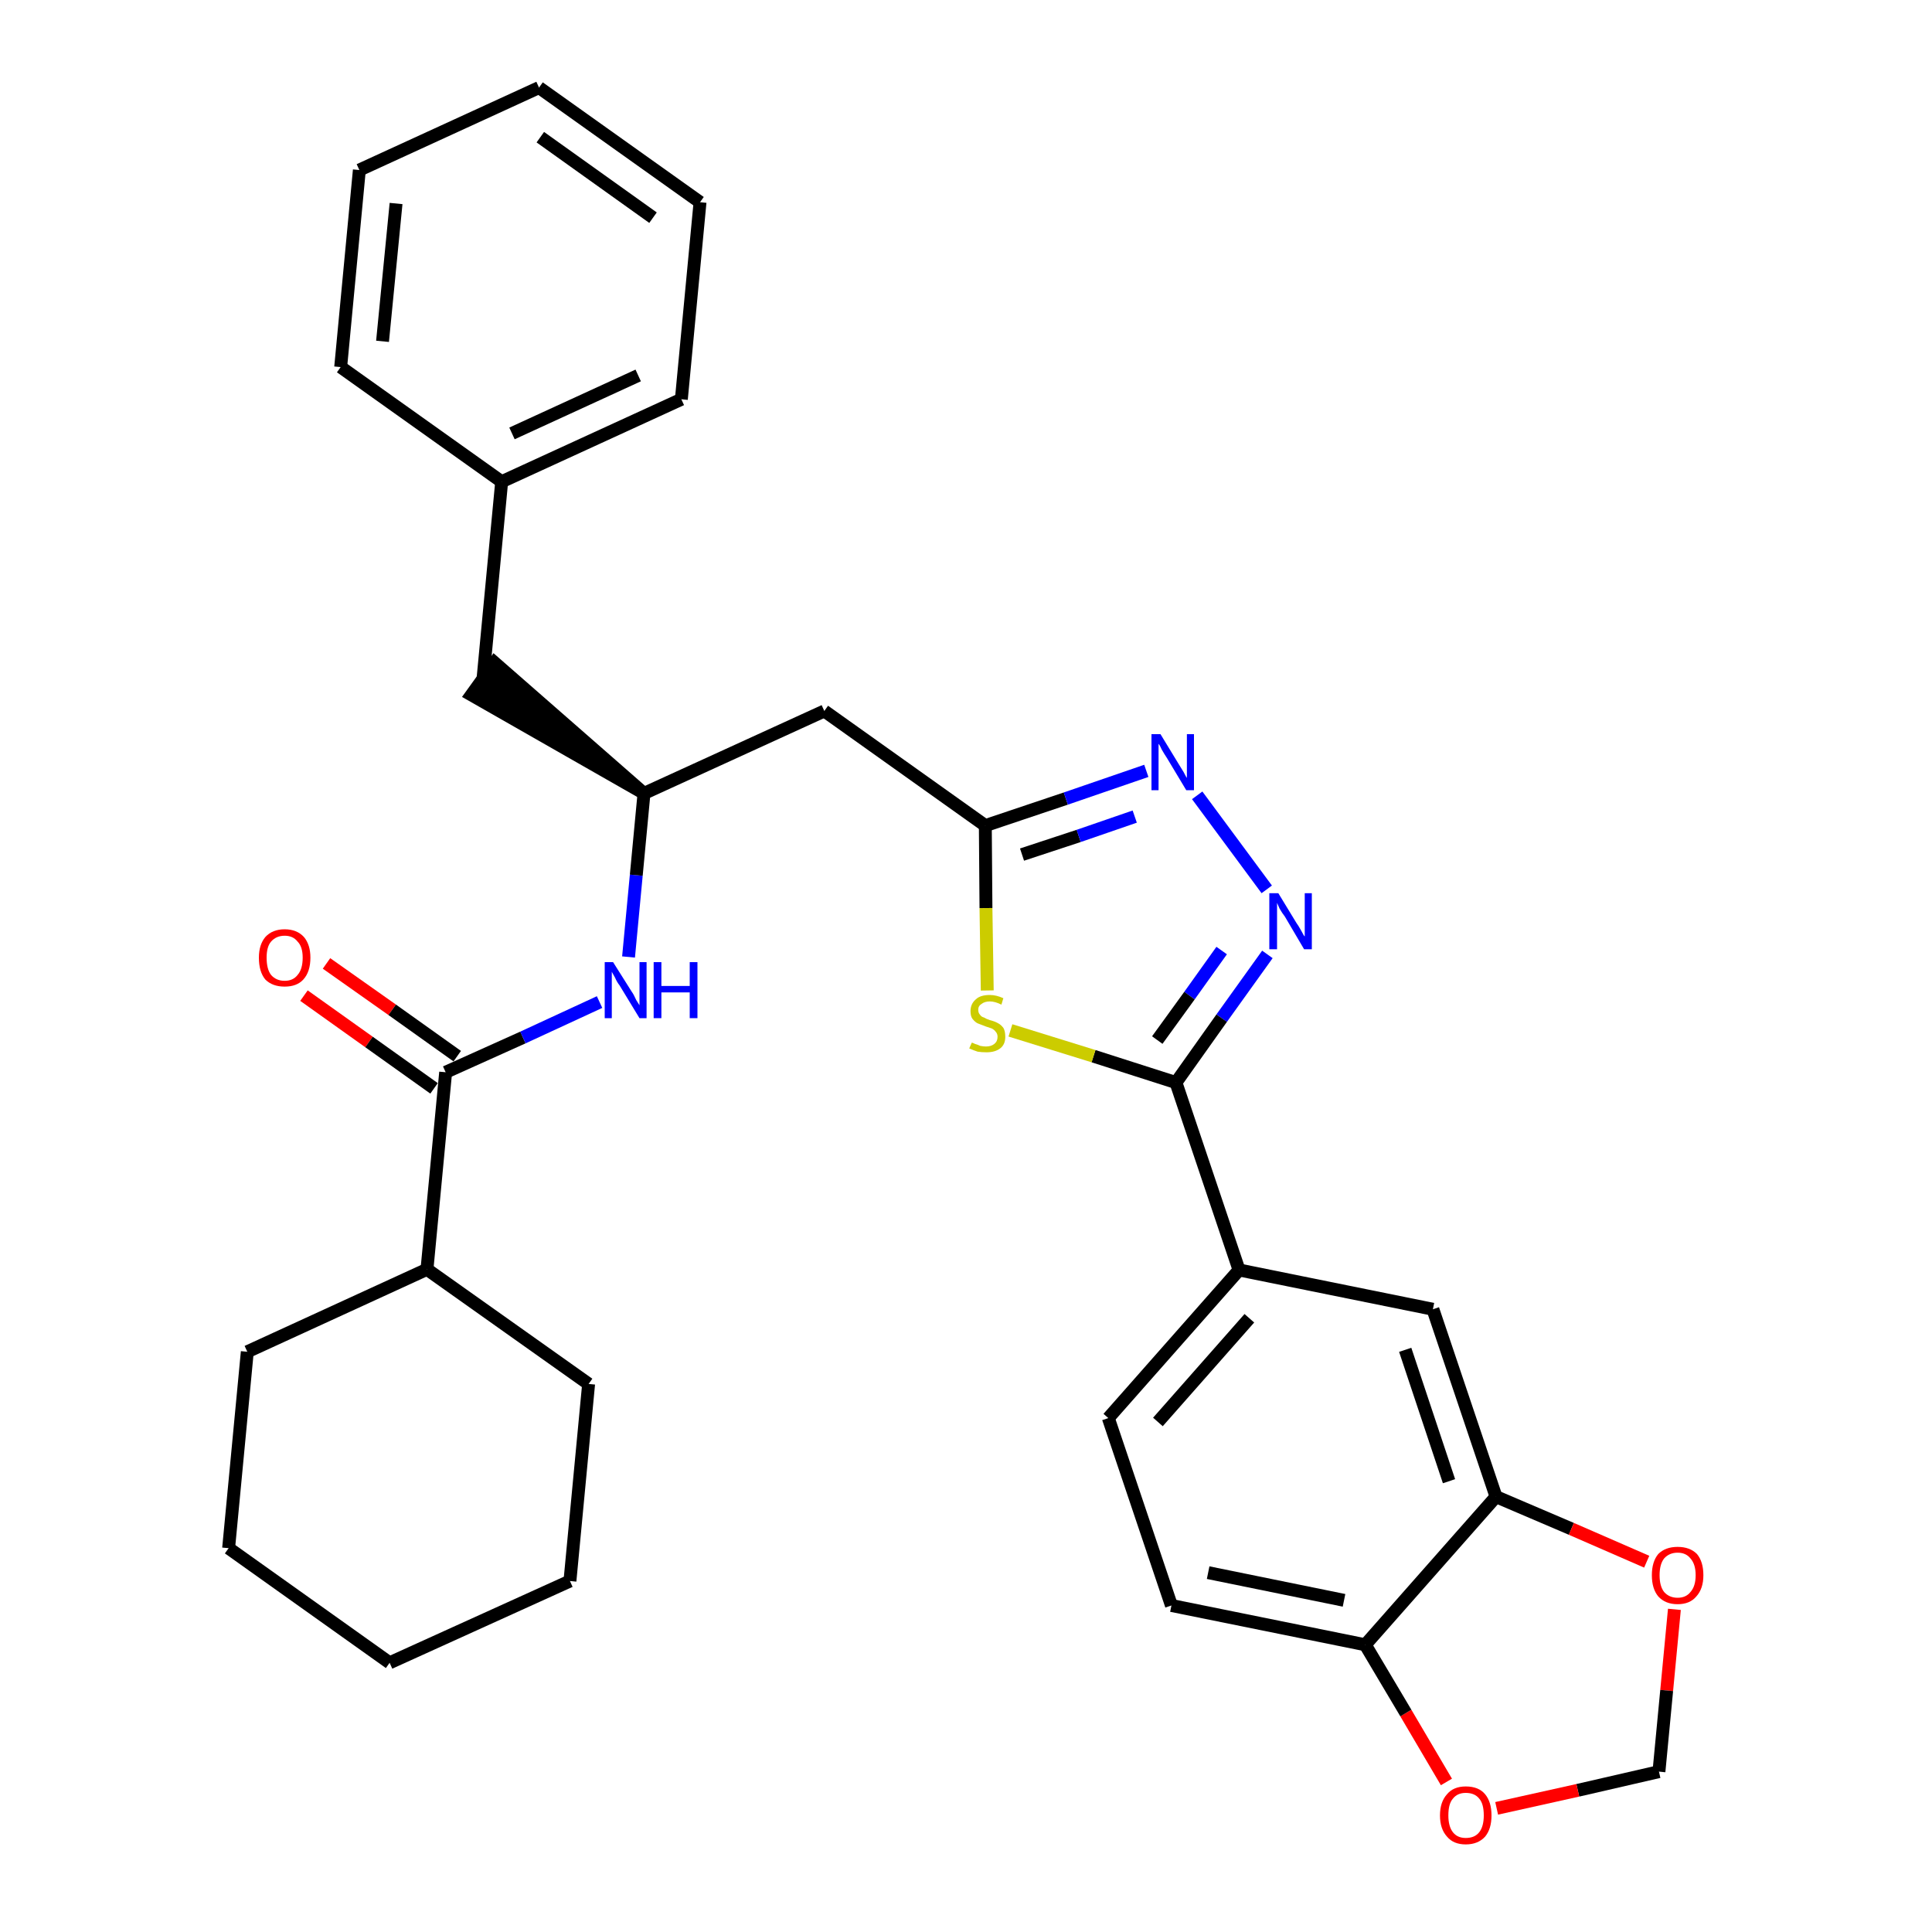 <?xml version='1.0' encoding='iso-8859-1'?>
<svg version='1.1' baseProfile='full'
              xmlns='http://www.w3.org/2000/svg'
                      xmlns:rdkit='http://www.rdkit.org/xml'
                      xmlns:xlink='http://www.w3.org/1999/xlink'
                  xml:space='preserve'
width='300px' height='300px' viewBox='0 0 300 300'>
<!-- END OF HEADER -->
<path class='bond-0 atom-0 atom-1' d='M 47.2,154.6 L 57.3,161.8' style='fill:none;fill-rule:evenodd;stroke:#FF0000;stroke-width:2.0px;stroke-linecap:butt;stroke-linejoin:miter;stroke-opacity:1' />
<path class='bond-0 atom-0 atom-1' d='M 57.3,161.8 L 67.4,169.0' style='fill:none;fill-rule:evenodd;stroke:#000000;stroke-width:2.0px;stroke-linecap:butt;stroke-linejoin:miter;stroke-opacity:1' />
<path class='bond-0 atom-0 atom-1' d='M 50.7,149.6 L 60.9,156.8' style='fill:none;fill-rule:evenodd;stroke:#FF0000;stroke-width:2.0px;stroke-linecap:butt;stroke-linejoin:miter;stroke-opacity:1' />
<path class='bond-0 atom-0 atom-1' d='M 60.9,156.8 L 71.0,164.0' style='fill:none;fill-rule:evenodd;stroke:#000000;stroke-width:2.0px;stroke-linecap:butt;stroke-linejoin:miter;stroke-opacity:1' />
<path class='bond-1 atom-1 atom-2' d='M 69.2,166.5 L 81.2,161.1' style='fill:none;fill-rule:evenodd;stroke:#000000;stroke-width:2.0px;stroke-linecap:butt;stroke-linejoin:miter;stroke-opacity:1' />
<path class='bond-1 atom-1 atom-2' d='M 81.2,161.1 L 93.1,155.6' style='fill:none;fill-rule:evenodd;stroke:#0000FF;stroke-width:2.0px;stroke-linecap:butt;stroke-linejoin:miter;stroke-opacity:1' />
<path class='bond-25 atom-1 atom-26' d='M 69.2,166.5 L 66.3,197.1' style='fill:none;fill-rule:evenodd;stroke:#000000;stroke-width:2.0px;stroke-linecap:butt;stroke-linejoin:miter;stroke-opacity:1' />
<path class='bond-2 atom-2 atom-3' d='M 97.6,148.6 L 98.8,135.9' style='fill:none;fill-rule:evenodd;stroke:#0000FF;stroke-width:2.0px;stroke-linecap:butt;stroke-linejoin:miter;stroke-opacity:1' />
<path class='bond-2 atom-2 atom-3' d='M 98.8,135.9 L 100.0,123.2' style='fill:none;fill-rule:evenodd;stroke:#000000;stroke-width:2.0px;stroke-linecap:butt;stroke-linejoin:miter;stroke-opacity:1' />
<path class='bond-3 atom-3 atom-4' d='M 100.0,123.2 L 76.8,102.9 L 73.2,107.9 Z' style='fill:#000000;fill-rule:evenodd;fill-opacity:1;stroke:#000000;stroke-width:2.0px;stroke-linecap:butt;stroke-linejoin:miter;stroke-opacity:1;' />
<path class='bond-10 atom-3 atom-11' d='M 100.0,123.2 L 128.0,110.4' style='fill:none;fill-rule:evenodd;stroke:#000000;stroke-width:2.0px;stroke-linecap:butt;stroke-linejoin:miter;stroke-opacity:1' />
<path class='bond-4 atom-4 atom-5' d='M 75.0,105.4 L 77.9,74.8' style='fill:none;fill-rule:evenodd;stroke:#000000;stroke-width:2.0px;stroke-linecap:butt;stroke-linejoin:miter;stroke-opacity:1' />
<path class='bond-5 atom-5 atom-6' d='M 77.9,74.8 L 105.8,62.0' style='fill:none;fill-rule:evenodd;stroke:#000000;stroke-width:2.0px;stroke-linecap:butt;stroke-linejoin:miter;stroke-opacity:1' />
<path class='bond-5 atom-5 atom-6' d='M 79.5,67.3 L 99.1,58.3' style='fill:none;fill-rule:evenodd;stroke:#000000;stroke-width:2.0px;stroke-linecap:butt;stroke-linejoin:miter;stroke-opacity:1' />
<path class='bond-31 atom-10 atom-5' d='M 52.9,57.0 L 77.9,74.8' style='fill:none;fill-rule:evenodd;stroke:#000000;stroke-width:2.0px;stroke-linecap:butt;stroke-linejoin:miter;stroke-opacity:1' />
<path class='bond-6 atom-6 atom-7' d='M 105.8,62.0 L 108.7,31.4' style='fill:none;fill-rule:evenodd;stroke:#000000;stroke-width:2.0px;stroke-linecap:butt;stroke-linejoin:miter;stroke-opacity:1' />
<path class='bond-7 atom-7 atom-8' d='M 108.7,31.4 L 83.7,13.6' style='fill:none;fill-rule:evenodd;stroke:#000000;stroke-width:2.0px;stroke-linecap:butt;stroke-linejoin:miter;stroke-opacity:1' />
<path class='bond-7 atom-7 atom-8' d='M 101.4,33.8 L 83.9,21.3' style='fill:none;fill-rule:evenodd;stroke:#000000;stroke-width:2.0px;stroke-linecap:butt;stroke-linejoin:miter;stroke-opacity:1' />
<path class='bond-8 atom-8 atom-9' d='M 83.7,13.6 L 55.8,26.4' style='fill:none;fill-rule:evenodd;stroke:#000000;stroke-width:2.0px;stroke-linecap:butt;stroke-linejoin:miter;stroke-opacity:1' />
<path class='bond-9 atom-9 atom-10' d='M 55.8,26.4 L 52.9,57.0' style='fill:none;fill-rule:evenodd;stroke:#000000;stroke-width:2.0px;stroke-linecap:butt;stroke-linejoin:miter;stroke-opacity:1' />
<path class='bond-9 atom-9 atom-10' d='M 61.5,31.6 L 59.4,53.0' style='fill:none;fill-rule:evenodd;stroke:#000000;stroke-width:2.0px;stroke-linecap:butt;stroke-linejoin:miter;stroke-opacity:1' />
<path class='bond-11 atom-11 atom-12' d='M 128.0,110.4 L 153.0,128.2' style='fill:none;fill-rule:evenodd;stroke:#000000;stroke-width:2.0px;stroke-linecap:butt;stroke-linejoin:miter;stroke-opacity:1' />
<path class='bond-12 atom-12 atom-13' d='M 153.0,128.2 L 165.5,124.0' style='fill:none;fill-rule:evenodd;stroke:#000000;stroke-width:2.0px;stroke-linecap:butt;stroke-linejoin:miter;stroke-opacity:1' />
<path class='bond-12 atom-12 atom-13' d='M 165.5,124.0 L 178.0,119.7' style='fill:none;fill-rule:evenodd;stroke:#0000FF;stroke-width:2.0px;stroke-linecap:butt;stroke-linejoin:miter;stroke-opacity:1' />
<path class='bond-12 atom-12 atom-13' d='M 158.7,132.7 L 167.5,129.8' style='fill:none;fill-rule:evenodd;stroke:#000000;stroke-width:2.0px;stroke-linecap:butt;stroke-linejoin:miter;stroke-opacity:1' />
<path class='bond-12 atom-12 atom-13' d='M 167.5,129.8 L 176.2,126.8' style='fill:none;fill-rule:evenodd;stroke:#0000FF;stroke-width:2.0px;stroke-linecap:butt;stroke-linejoin:miter;stroke-opacity:1' />
<path class='bond-32 atom-25 atom-12' d='M 153.3,153.8 L 153.1,141.0' style='fill:none;fill-rule:evenodd;stroke:#CCCC00;stroke-width:2.0px;stroke-linecap:butt;stroke-linejoin:miter;stroke-opacity:1' />
<path class='bond-32 atom-25 atom-12' d='M 153.1,141.0 L 153.0,128.2' style='fill:none;fill-rule:evenodd;stroke:#000000;stroke-width:2.0px;stroke-linecap:butt;stroke-linejoin:miter;stroke-opacity:1' />
<path class='bond-13 atom-13 atom-14' d='M 185.9,123.5 L 196.7,138.1' style='fill:none;fill-rule:evenodd;stroke:#0000FF;stroke-width:2.0px;stroke-linecap:butt;stroke-linejoin:miter;stroke-opacity:1' />
<path class='bond-14 atom-14 atom-15' d='M 196.8,148.2 L 189.7,158.1' style='fill:none;fill-rule:evenodd;stroke:#0000FF;stroke-width:2.0px;stroke-linecap:butt;stroke-linejoin:miter;stroke-opacity:1' />
<path class='bond-14 atom-14 atom-15' d='M 189.7,158.1 L 182.6,168.1' style='fill:none;fill-rule:evenodd;stroke:#000000;stroke-width:2.0px;stroke-linecap:butt;stroke-linejoin:miter;stroke-opacity:1' />
<path class='bond-14 atom-14 atom-15' d='M 189.7,147.6 L 184.7,154.6' style='fill:none;fill-rule:evenodd;stroke:#0000FF;stroke-width:2.0px;stroke-linecap:butt;stroke-linejoin:miter;stroke-opacity:1' />
<path class='bond-14 atom-14 atom-15' d='M 184.7,154.6 L 179.7,161.5' style='fill:none;fill-rule:evenodd;stroke:#000000;stroke-width:2.0px;stroke-linecap:butt;stroke-linejoin:miter;stroke-opacity:1' />
<path class='bond-15 atom-15 atom-16' d='M 182.6,168.1 L 192.4,197.2' style='fill:none;fill-rule:evenodd;stroke:#000000;stroke-width:2.0px;stroke-linecap:butt;stroke-linejoin:miter;stroke-opacity:1' />
<path class='bond-24 atom-15 atom-25' d='M 182.6,168.1 L 169.8,164.0' style='fill:none;fill-rule:evenodd;stroke:#000000;stroke-width:2.0px;stroke-linecap:butt;stroke-linejoin:miter;stroke-opacity:1' />
<path class='bond-24 atom-15 atom-25' d='M 169.8,164.0 L 156.9,160.0' style='fill:none;fill-rule:evenodd;stroke:#CCCC00;stroke-width:2.0px;stroke-linecap:butt;stroke-linejoin:miter;stroke-opacity:1' />
<path class='bond-16 atom-16 atom-17' d='M 192.4,197.2 L 172.1,220.2' style='fill:none;fill-rule:evenodd;stroke:#000000;stroke-width:2.0px;stroke-linecap:butt;stroke-linejoin:miter;stroke-opacity:1' />
<path class='bond-16 atom-16 atom-17' d='M 194.0,204.7 L 179.8,220.8' style='fill:none;fill-rule:evenodd;stroke:#000000;stroke-width:2.0px;stroke-linecap:butt;stroke-linejoin:miter;stroke-opacity:1' />
<path class='bond-34 atom-21 atom-16' d='M 222.5,203.3 L 192.4,197.2' style='fill:none;fill-rule:evenodd;stroke:#000000;stroke-width:2.0px;stroke-linecap:butt;stroke-linejoin:miter;stroke-opacity:1' />
<path class='bond-17 atom-17 atom-18' d='M 172.1,220.2 L 181.9,249.3' style='fill:none;fill-rule:evenodd;stroke:#000000;stroke-width:2.0px;stroke-linecap:butt;stroke-linejoin:miter;stroke-opacity:1' />
<path class='bond-18 atom-18 atom-19' d='M 181.9,249.3 L 212.0,255.4' style='fill:none;fill-rule:evenodd;stroke:#000000;stroke-width:2.0px;stroke-linecap:butt;stroke-linejoin:miter;stroke-opacity:1' />
<path class='bond-18 atom-18 atom-19' d='M 187.6,244.2 L 208.7,248.5' style='fill:none;fill-rule:evenodd;stroke:#000000;stroke-width:2.0px;stroke-linecap:butt;stroke-linejoin:miter;stroke-opacity:1' />
<path class='bond-19 atom-19 atom-20' d='M 212.0,255.4 L 232.3,232.4' style='fill:none;fill-rule:evenodd;stroke:#000000;stroke-width:2.0px;stroke-linecap:butt;stroke-linejoin:miter;stroke-opacity:1' />
<path class='bond-35 atom-24 atom-19' d='M 224.6,276.7 L 218.3,266.0' style='fill:none;fill-rule:evenodd;stroke:#FF0000;stroke-width:2.0px;stroke-linecap:butt;stroke-linejoin:miter;stroke-opacity:1' />
<path class='bond-35 atom-24 atom-19' d='M 218.3,266.0 L 212.0,255.4' style='fill:none;fill-rule:evenodd;stroke:#000000;stroke-width:2.0px;stroke-linecap:butt;stroke-linejoin:miter;stroke-opacity:1' />
<path class='bond-20 atom-20 atom-21' d='M 232.3,232.4 L 222.5,203.3' style='fill:none;fill-rule:evenodd;stroke:#000000;stroke-width:2.0px;stroke-linecap:butt;stroke-linejoin:miter;stroke-opacity:1' />
<path class='bond-20 atom-20 atom-21' d='M 225.0,230.0 L 218.2,209.6' style='fill:none;fill-rule:evenodd;stroke:#000000;stroke-width:2.0px;stroke-linecap:butt;stroke-linejoin:miter;stroke-opacity:1' />
<path class='bond-21 atom-20 atom-22' d='M 232.3,232.4 L 244.0,237.4' style='fill:none;fill-rule:evenodd;stroke:#000000;stroke-width:2.0px;stroke-linecap:butt;stroke-linejoin:miter;stroke-opacity:1' />
<path class='bond-21 atom-20 atom-22' d='M 244.0,237.4 L 255.7,242.5' style='fill:none;fill-rule:evenodd;stroke:#FF0000;stroke-width:2.0px;stroke-linecap:butt;stroke-linejoin:miter;stroke-opacity:1' />
<path class='bond-22 atom-22 atom-23' d='M 260.0,249.9 L 258.8,262.5' style='fill:none;fill-rule:evenodd;stroke:#FF0000;stroke-width:2.0px;stroke-linecap:butt;stroke-linejoin:miter;stroke-opacity:1' />
<path class='bond-22 atom-22 atom-23' d='M 258.8,262.5 L 257.6,275.1' style='fill:none;fill-rule:evenodd;stroke:#000000;stroke-width:2.0px;stroke-linecap:butt;stroke-linejoin:miter;stroke-opacity:1' />
<path class='bond-23 atom-23 atom-24' d='M 257.6,275.1 L 245.0,278.0' style='fill:none;fill-rule:evenodd;stroke:#000000;stroke-width:2.0px;stroke-linecap:butt;stroke-linejoin:miter;stroke-opacity:1' />
<path class='bond-23 atom-23 atom-24' d='M 245.0,278.0 L 232.4,280.8' style='fill:none;fill-rule:evenodd;stroke:#FF0000;stroke-width:2.0px;stroke-linecap:butt;stroke-linejoin:miter;stroke-opacity:1' />
<path class='bond-26 atom-26 atom-27' d='M 66.3,197.1 L 38.4,209.9' style='fill:none;fill-rule:evenodd;stroke:#000000;stroke-width:2.0px;stroke-linecap:butt;stroke-linejoin:miter;stroke-opacity:1' />
<path class='bond-33 atom-31 atom-26' d='M 91.4,214.9 L 66.3,197.1' style='fill:none;fill-rule:evenodd;stroke:#000000;stroke-width:2.0px;stroke-linecap:butt;stroke-linejoin:miter;stroke-opacity:1' />
<path class='bond-27 atom-27 atom-28' d='M 38.4,209.9 L 35.5,240.4' style='fill:none;fill-rule:evenodd;stroke:#000000;stroke-width:2.0px;stroke-linecap:butt;stroke-linejoin:miter;stroke-opacity:1' />
<path class='bond-28 atom-28 atom-29' d='M 35.5,240.4 L 60.5,258.2' style='fill:none;fill-rule:evenodd;stroke:#000000;stroke-width:2.0px;stroke-linecap:butt;stroke-linejoin:miter;stroke-opacity:1' />
<path class='bond-29 atom-29 atom-30' d='M 60.5,258.2 L 88.5,245.5' style='fill:none;fill-rule:evenodd;stroke:#000000;stroke-width:2.0px;stroke-linecap:butt;stroke-linejoin:miter;stroke-opacity:1' />
<path class='bond-30 atom-30 atom-31' d='M 88.5,245.5 L 91.4,214.9' style='fill:none;fill-rule:evenodd;stroke:#000000;stroke-width:2.0px;stroke-linecap:butt;stroke-linejoin:miter;stroke-opacity:1' />
<path  class='atom-0' d='M 40.2 148.7
Q 40.2 146.7, 41.2 145.5
Q 42.3 144.3, 44.2 144.3
Q 46.1 144.3, 47.2 145.5
Q 48.2 146.7, 48.2 148.7
Q 48.2 150.9, 47.1 152.1
Q 46.1 153.2, 44.2 153.2
Q 42.3 153.2, 41.2 152.1
Q 40.2 150.9, 40.2 148.7
M 44.2 152.3
Q 45.5 152.3, 46.2 151.4
Q 47.0 150.5, 47.0 148.7
Q 47.0 147.0, 46.2 146.2
Q 45.5 145.3, 44.2 145.3
Q 42.9 145.3, 42.1 146.2
Q 41.4 147.0, 41.4 148.7
Q 41.4 150.5, 42.1 151.4
Q 42.9 152.3, 44.2 152.3
' fill='#FF0000'/>
<path  class='atom-2' d='M 95.2 149.4
L 98.1 154.0
Q 98.4 154.4, 98.8 155.3
Q 99.3 156.1, 99.3 156.1
L 99.3 149.4
L 100.4 149.4
L 100.4 158.1
L 99.3 158.1
L 96.2 153.0
Q 95.8 152.5, 95.5 151.8
Q 95.1 151.1, 95.0 150.9
L 95.0 158.1
L 93.9 158.1
L 93.9 149.4
L 95.2 149.4
' fill='#0000FF'/>
<path  class='atom-2' d='M 101.5 149.4
L 102.7 149.4
L 102.7 153.1
L 107.1 153.1
L 107.1 149.4
L 108.3 149.4
L 108.3 158.1
L 107.1 158.1
L 107.1 154.1
L 102.7 154.1
L 102.7 158.1
L 101.5 158.1
L 101.5 149.4
' fill='#0000FF'/>
<path  class='atom-13' d='M 180.2 114.0
L 183.0 118.6
Q 183.3 119.1, 183.8 119.9
Q 184.2 120.7, 184.3 120.8
L 184.3 114.0
L 185.4 114.0
L 185.4 122.7
L 184.2 122.7
L 181.2 117.7
Q 180.8 117.1, 180.4 116.4
Q 180.1 115.7, 179.9 115.5
L 179.9 122.7
L 178.8 122.7
L 178.8 114.0
L 180.2 114.0
' fill='#0000FF'/>
<path  class='atom-14' d='M 198.5 138.7
L 201.3 143.3
Q 201.6 143.7, 202.1 144.6
Q 202.5 145.4, 202.6 145.4
L 202.6 138.7
L 203.7 138.7
L 203.7 147.4
L 202.5 147.4
L 199.5 142.3
Q 199.1 141.8, 198.7 141.1
Q 198.4 140.4, 198.3 140.2
L 198.3 147.4
L 197.1 147.4
L 197.1 138.7
L 198.5 138.7
' fill='#0000FF'/>
<path  class='atom-22' d='M 256.5 244.6
Q 256.5 242.5, 257.5 241.3
Q 258.6 240.2, 260.5 240.2
Q 262.4 240.2, 263.5 241.3
Q 264.5 242.5, 264.5 244.6
Q 264.5 246.7, 263.4 247.9
Q 262.4 249.1, 260.5 249.1
Q 258.6 249.1, 257.5 247.9
Q 256.5 246.7, 256.5 244.6
M 260.5 248.1
Q 261.8 248.1, 262.5 247.2
Q 263.3 246.3, 263.3 244.6
Q 263.3 242.9, 262.5 242.0
Q 261.8 241.1, 260.5 241.1
Q 259.2 241.1, 258.4 242.0
Q 257.7 242.9, 257.7 244.6
Q 257.7 246.3, 258.4 247.2
Q 259.2 248.1, 260.5 248.1
' fill='#FF0000'/>
<path  class='atom-24' d='M 223.6 281.9
Q 223.6 279.8, 224.7 278.6
Q 225.7 277.4, 227.6 277.4
Q 229.6 277.4, 230.6 278.6
Q 231.6 279.8, 231.6 281.9
Q 231.6 284.0, 230.6 285.2
Q 229.5 286.4, 227.6 286.4
Q 225.7 286.4, 224.7 285.2
Q 223.6 284.0, 223.6 281.9
M 227.6 285.4
Q 229.0 285.4, 229.7 284.5
Q 230.4 283.6, 230.4 281.9
Q 230.4 280.1, 229.7 279.3
Q 229.0 278.4, 227.6 278.4
Q 226.3 278.4, 225.6 279.3
Q 224.9 280.1, 224.9 281.9
Q 224.9 283.6, 225.6 284.5
Q 226.3 285.4, 227.6 285.4
' fill='#FF0000'/>
<path  class='atom-25' d='M 150.9 161.9
Q 151.0 161.9, 151.4 162.1
Q 151.8 162.2, 152.2 162.4
Q 152.7 162.5, 153.1 162.5
Q 153.9 162.5, 154.4 162.1
Q 154.9 161.7, 154.9 161.0
Q 154.9 160.5, 154.6 160.2
Q 154.4 159.9, 154.0 159.7
Q 153.7 159.6, 153.1 159.4
Q 152.3 159.1, 151.8 158.9
Q 151.4 158.7, 151.0 158.2
Q 150.7 157.8, 150.7 157.0
Q 150.7 155.9, 151.5 155.2
Q 152.2 154.5, 153.7 154.5
Q 154.7 154.5, 155.8 155.0
L 155.5 156.0
Q 154.5 155.5, 153.7 155.5
Q 152.9 155.5, 152.4 155.9
Q 151.9 156.2, 151.9 156.8
Q 151.9 157.3, 152.2 157.6
Q 152.4 157.9, 152.8 158.0
Q 153.1 158.2, 153.7 158.4
Q 154.5 158.6, 155.0 158.9
Q 155.4 159.1, 155.8 159.6
Q 156.1 160.1, 156.1 161.0
Q 156.1 162.2, 155.3 162.8
Q 154.5 163.4, 153.2 163.4
Q 152.4 163.4, 151.8 163.3
Q 151.2 163.1, 150.5 162.8
L 150.9 161.9
' fill='#CCCC00'/>
</svg>

